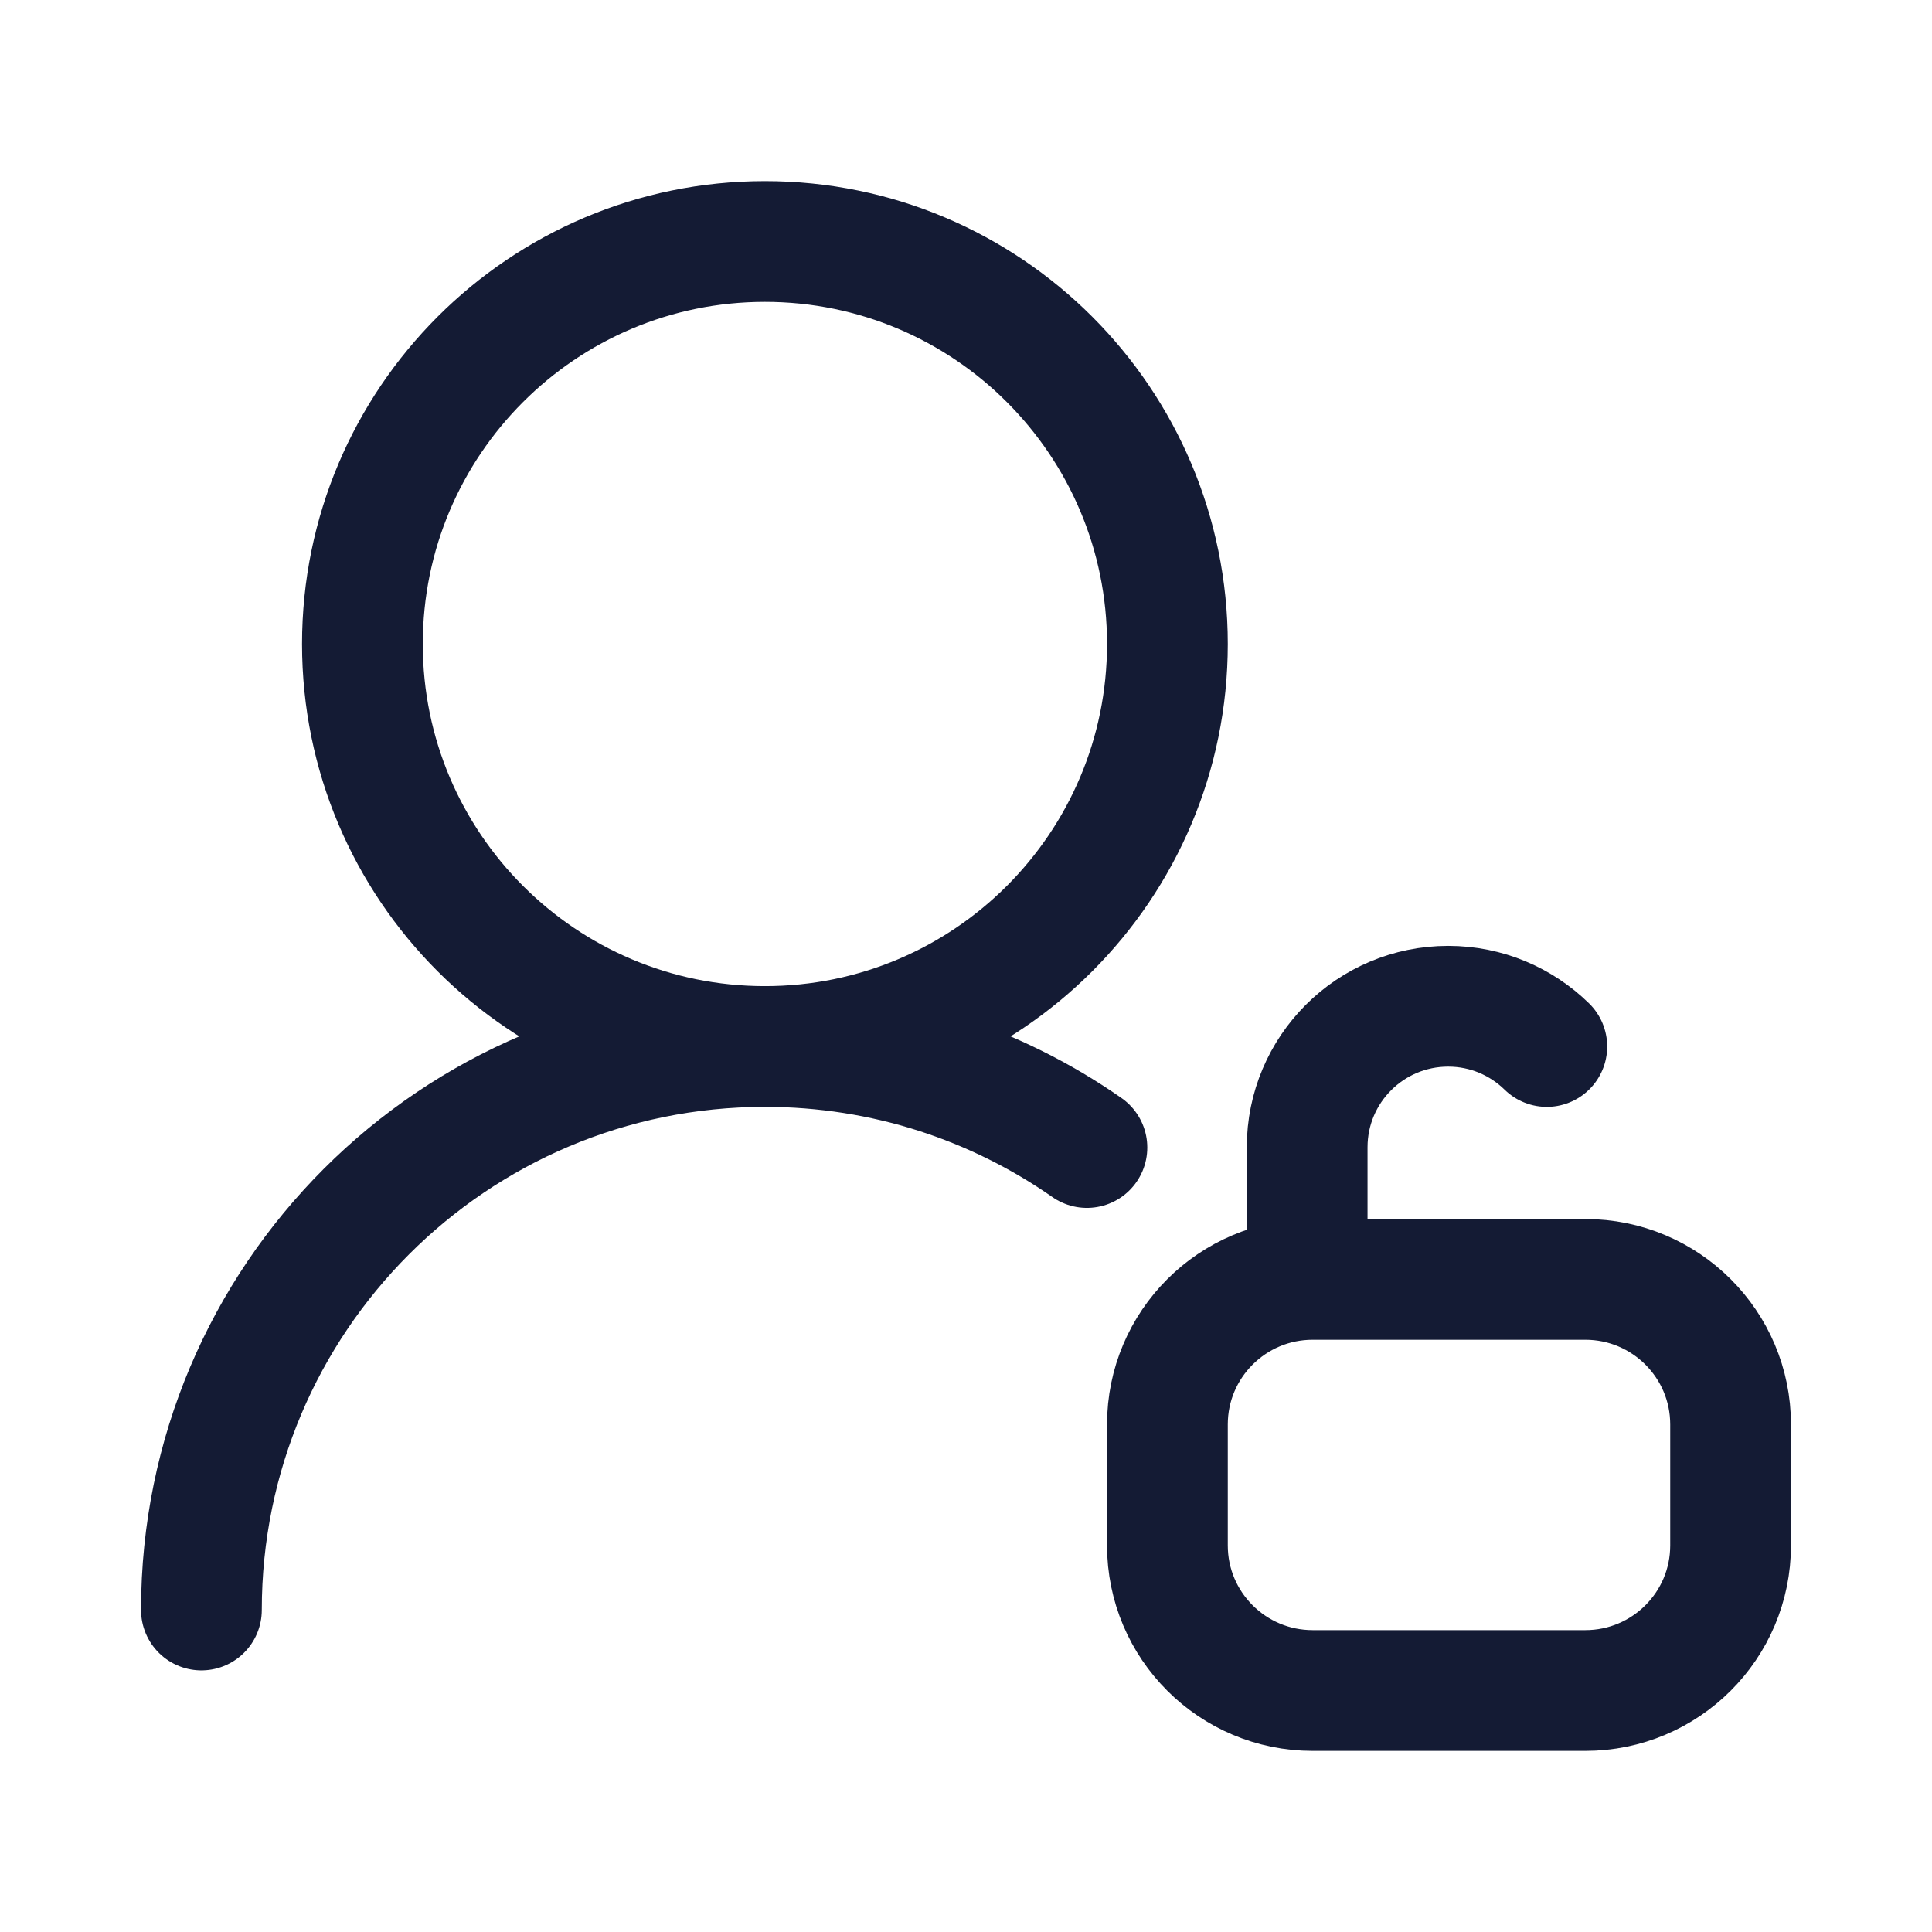 <svg width="24" height="24" viewBox="0 0 24 24" fill="none" xmlns="http://www.w3.org/2000/svg">
<path d="M14.502 8C14.502 5.239 12.264 3 9.502 3C6.741 3 4.502 5.239 4.502 8C4.502 10.761 6.741 13 9.502 13C12.264 13 14.502 10.761 14.502 8Z" stroke="#141B34" stroke-width="1.5" stroke-linecap="round" stroke-linejoin="round"/>
<path d="M16.238 15.675V14.252C16.238 13.284 17.022 12.5 17.99 12.5C18.467 12.5 18.899 12.691 19.215 13M16.307 21H19.693C20.69 21 21.498 20.193 21.498 19.198V17.695C21.498 16.7 20.69 15.893 19.693 15.893H16.307C15.31 15.893 14.502 16.7 14.502 17.695L14.502 19.198C14.502 20.193 15.31 21 16.307 21Z" stroke="#141B34" stroke-width="1.5" stroke-linecap="round" stroke-linejoin="round"/>
<path d="M2.502 20C2.502 16.134 5.636 13 9.502 13C10.989 13 12.368 13.464 13.502 14.255" stroke="#141B34" stroke-width="1.5" stroke-linecap="round" stroke-linejoin="round"/>
</svg>
